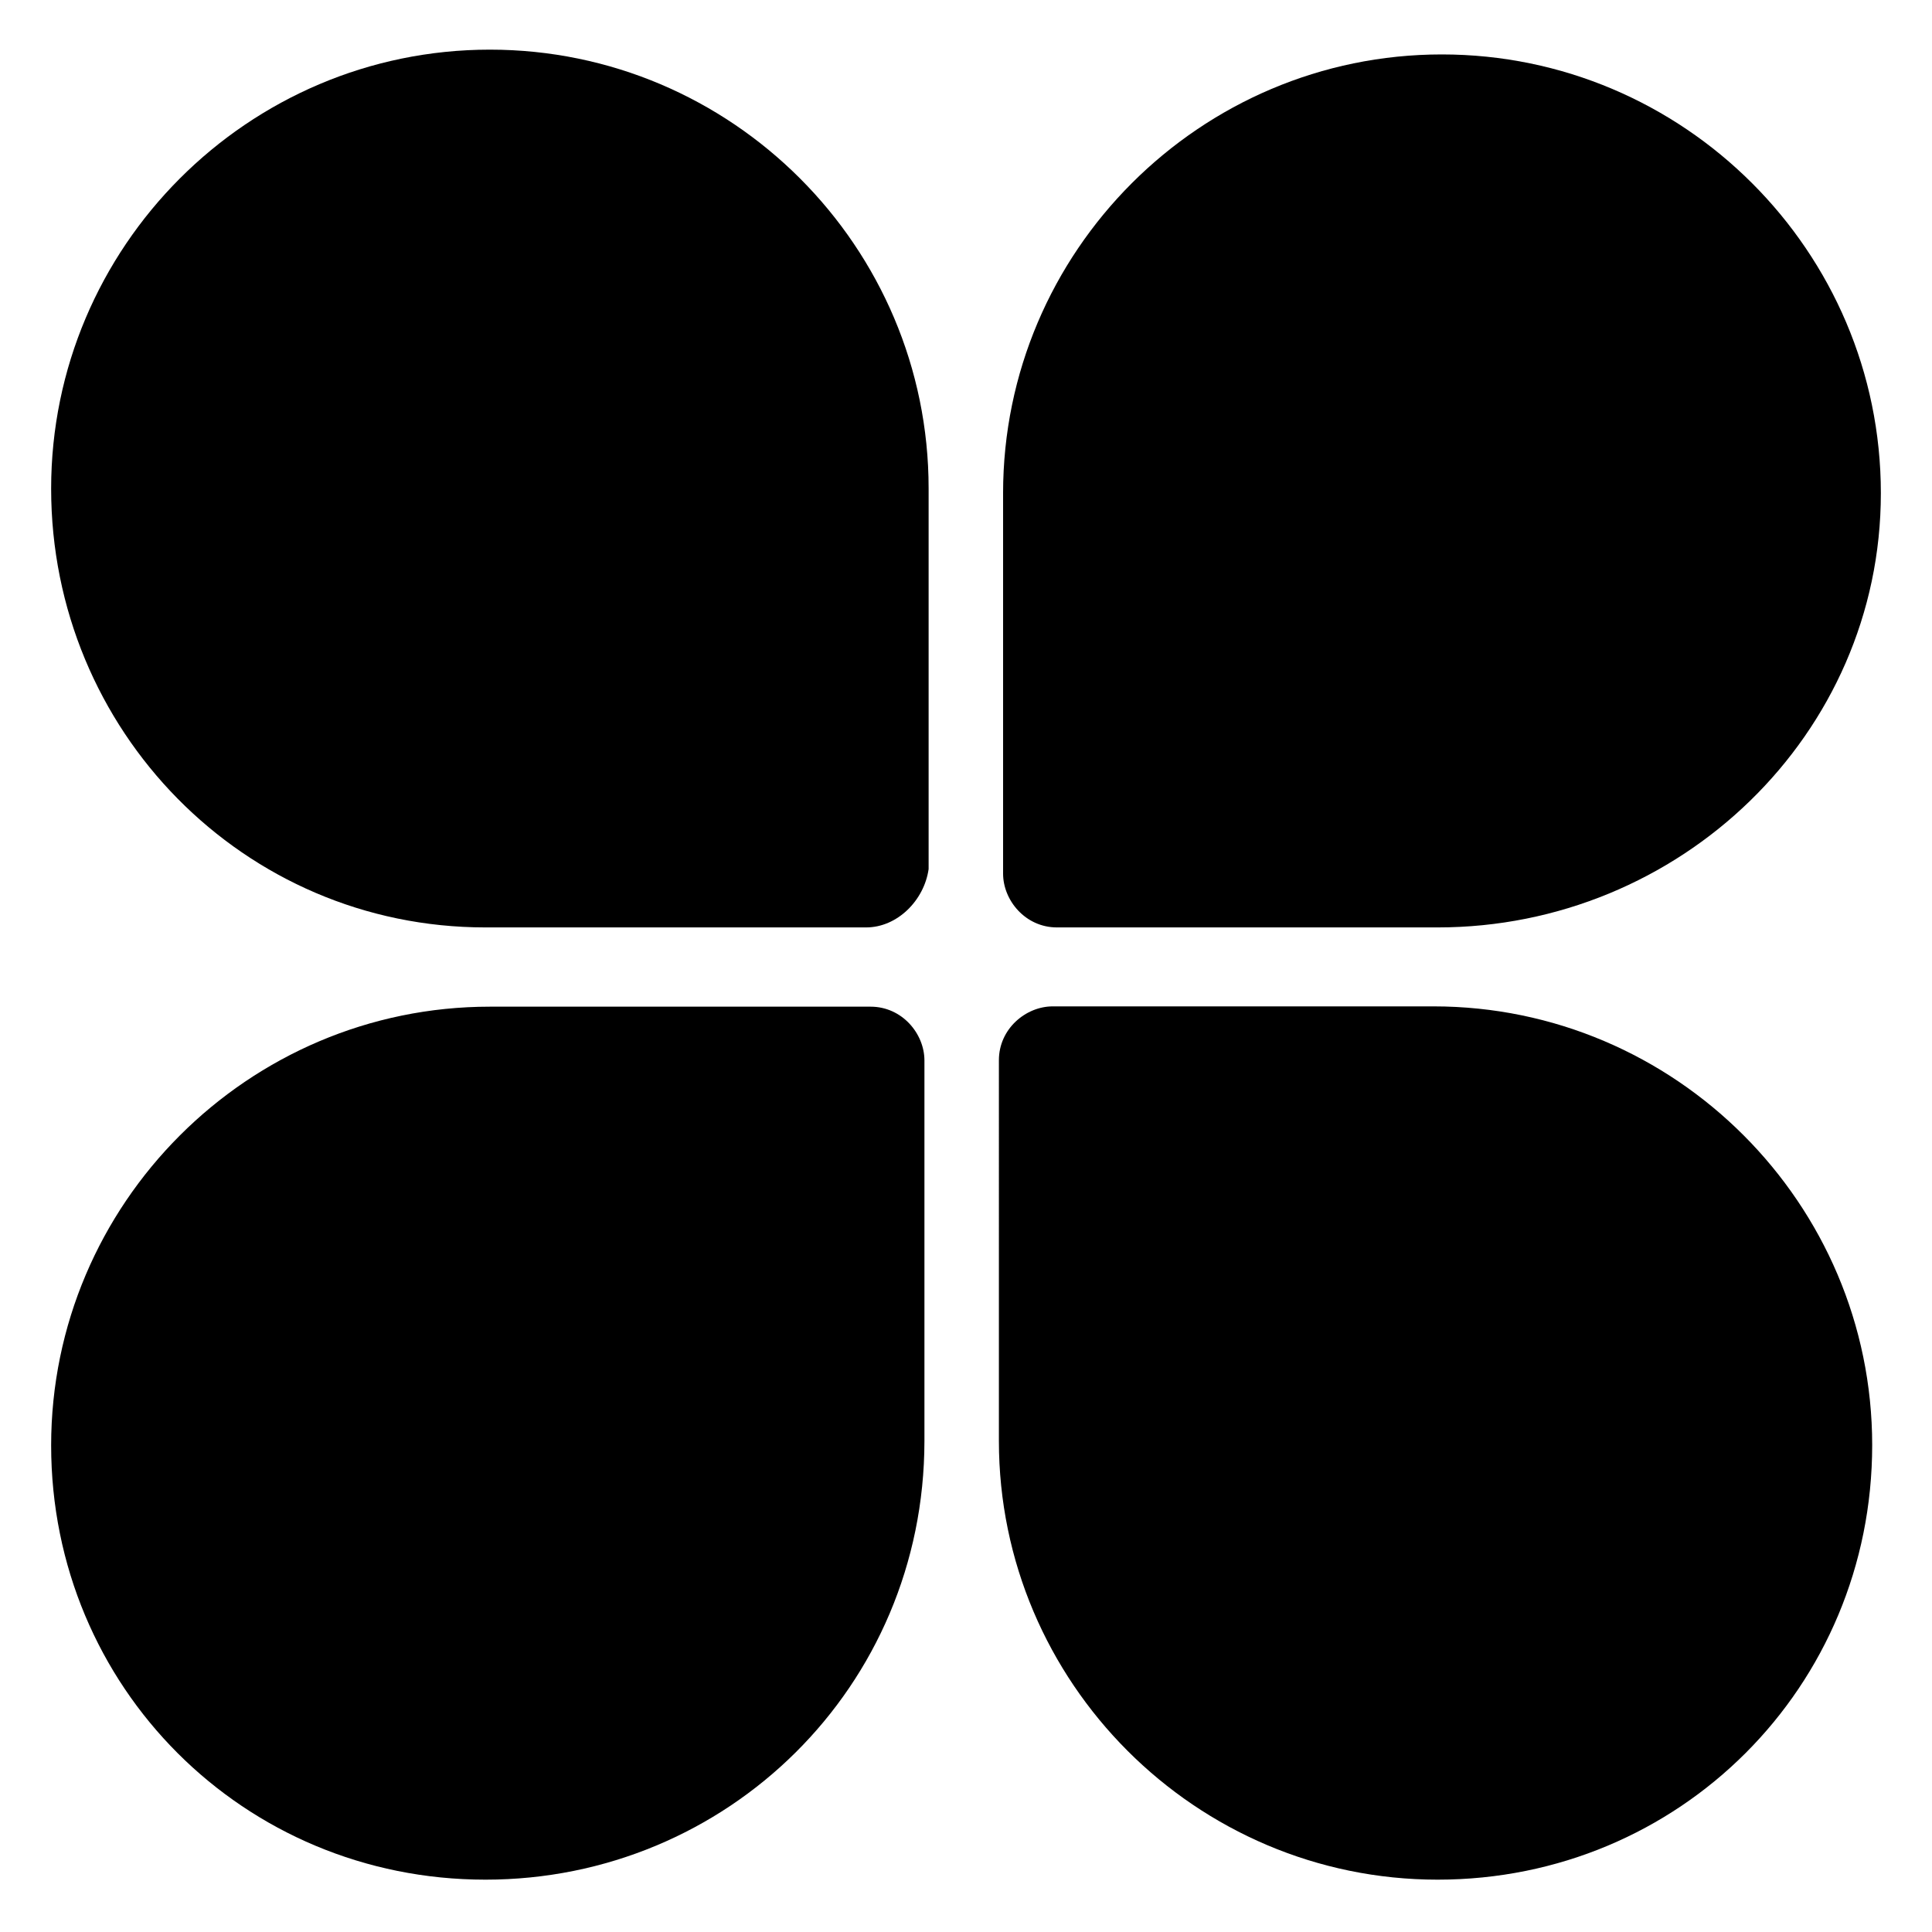<?xml version="1.0" standalone="no"?><!DOCTYPE svg PUBLIC "-//W3C//DTD SVG 1.1//EN" "http://www.w3.org/Graphics/SVG/1.1/DTD/svg11.dtd"><svg t="1539165388408" class="icon" style="" viewBox="0 0 1024 1024" version="1.1" xmlns="http://www.w3.org/2000/svg" p-id="1704" xmlns:xlink="http://www.w3.org/1999/xlink" width="200" height="200"><defs><style type="text/css"></style></defs><path d="M459.056 491.552H257.268c-128.08 0-230.162-104.461-230.162-232.54S131.408 26.313 259.646 26.313s232.54 104.461 232.54 232.54v201.788c-2.378 16.644-16.644 30.91-33.13 30.91z" p-id="1705"></path><path d="M257.268 88.134c-94.95 0-170.878 78.306-170.878 173.255s78.306 170.878 170.878 170.878h173.256V261.39c0-97.327-78.306-173.255-173.256-173.255z m504.708 403.418H560.188c-16.644 0-28.532-14.267-28.532-28.533V261.39c0-128.079 104.46-232.54 232.54-232.54s232.698 104.303 232.698 232.54c0 128.08-106.68 230.163-234.918 230.163z" p-id="1706"></path><path d="M588.72 432.267H759.6c94.95 0 170.878-78.305 170.878-170.878s-73.55-173.255-168.5-173.255-170.879 78.306-170.879 173.255v170.878h-2.377zM257.269 996.26c-128.08 0-230.162-102.083-230.162-230.162s104.46-232.54 232.54-232.54h201.788c16.644 0 28.533 14.266 28.533 28.532V763.88c-0.159 130.298-104.62 232.381-232.699 232.381z" p-id="1707"></path><path d="M257.268 592.842c-94.95 0-170.878 78.306-170.878 170.878s78.306 170.878 170.878 170.878 170.878-78.306 170.878-170.878V592.842H257.268zM761.976 996.26c-128.079 0-232.54-104.46-232.54-232.54V561.932c0-16.644 14.267-28.533 28.533-28.533h201.788c128.08 0 232.54 104.461 232.54 232.54S890.214 996.26 761.977 996.26z" p-id="1708"></path><path d="M588.72 592.842V763.72c0 94.95 78.307 170.878 170.879 170.878s170.878-78.306 170.878-170.878-73.55-170.878-168.5-170.878H588.72z" p-id="1709"></path></svg>